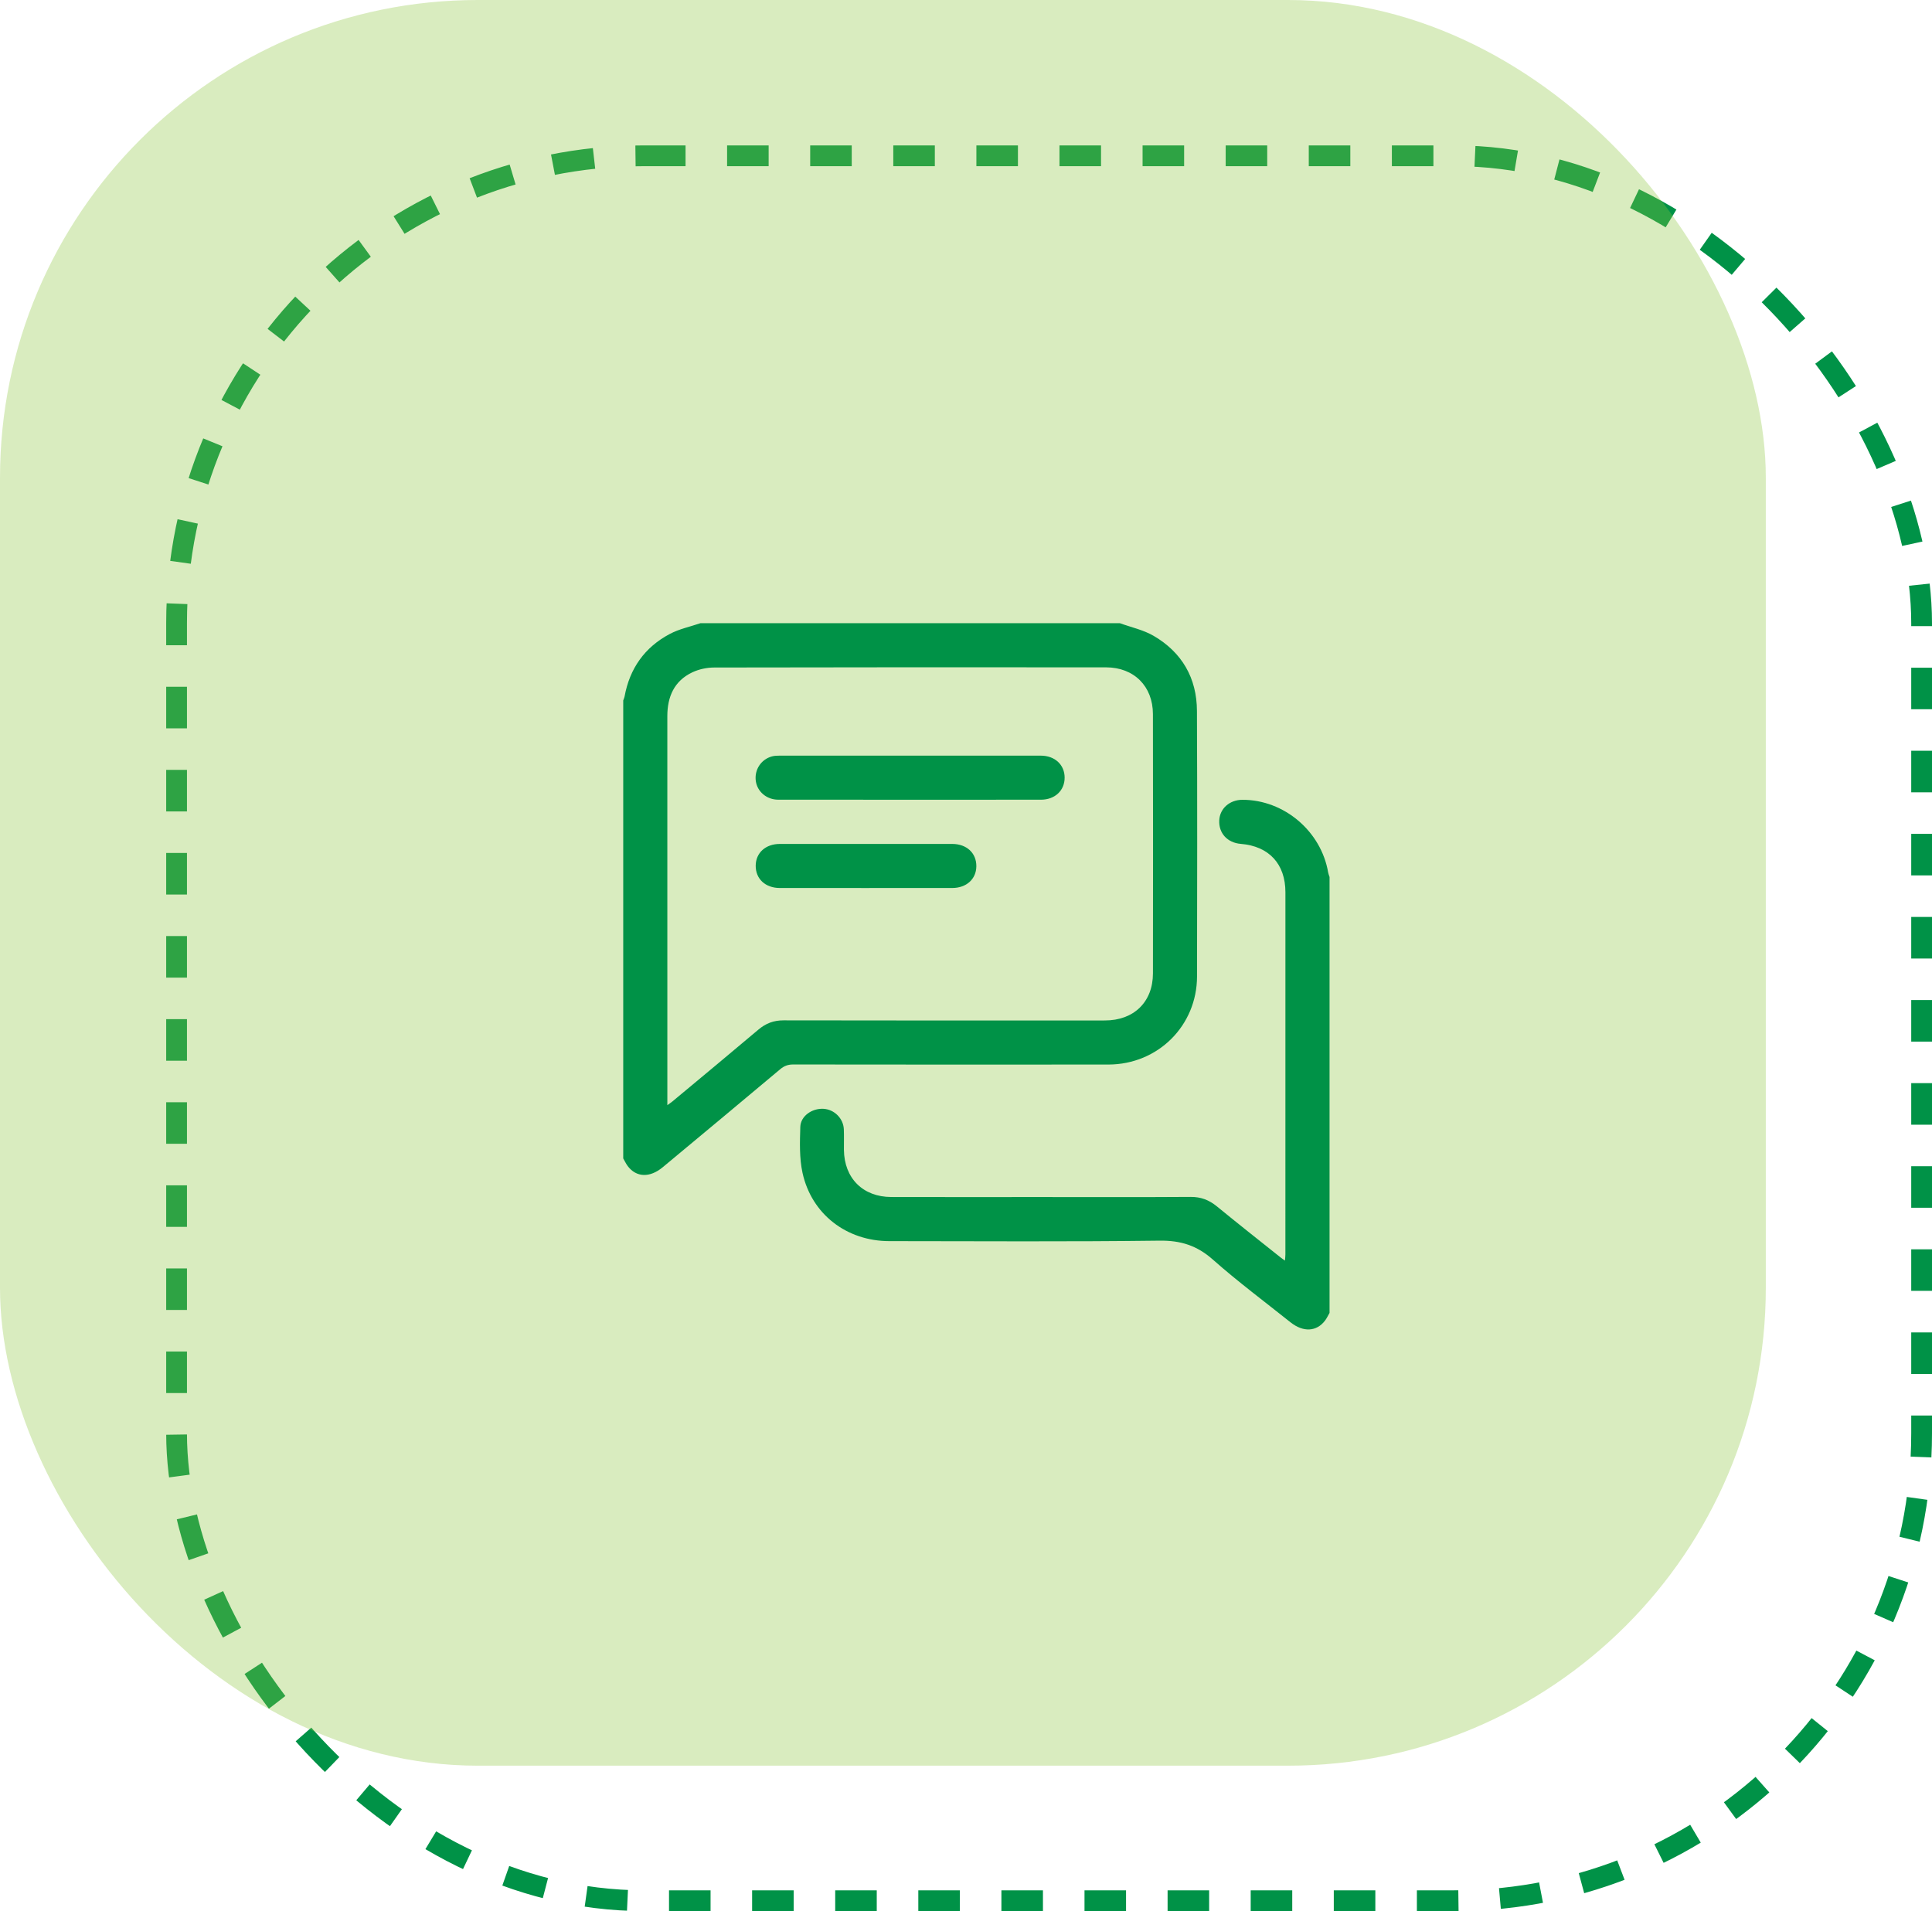 <svg width="93" height="92" viewBox="0 0 93 92" fill="none" xmlns="http://www.w3.org/2000/svg">
<rect x="8.5" y="7.5" width="84" height="84" rx="22.5" stroke="#009247" stroke-dasharray="2 2"/>
<rect width="85" height="85" rx="23" fill="#8BC53F" fill-opacity="0.33"/>
<path fill-rule="evenodd" clip-rule="evenodd" d="M53.906 30C54.452 30.199 55.041 30.323 55.534 30.611C56.898 31.407 57.611 32.642 57.617 34.224C57.636 38.484 57.629 42.745 57.621 47.005C57.617 49.377 55.738 51.245 53.354 51.247C48.297 51.252 43.24 51.25 38.183 51.244C37.935 51.244 37.749 51.31 37.558 51.471C35.677 53.05 33.789 54.621 31.901 56.191C31.279 56.708 30.628 56.683 30.215 56.133C30.131 56.02 30.071 55.889 30 55.766C30 48.417 30 41.068 30 33.719C30.022 33.657 30.052 33.597 30.064 33.534C30.309 32.182 31.032 31.16 32.239 30.52C32.696 30.277 33.224 30.169 33.719 30C40.448 30 47.177 30 53.906 30ZM32.124 53.203C32.246 53.113 32.317 53.066 32.383 53.011C33.76 51.864 35.14 50.721 36.509 49.564C36.865 49.264 37.242 49.119 37.716 49.12C42.873 49.13 48.03 49.128 53.187 49.125C54.581 49.125 55.497 48.234 55.499 46.86C55.505 42.699 55.506 38.538 55.498 34.377C55.496 33.035 54.585 32.127 53.24 32.126C46.955 32.121 40.669 32.12 34.383 32.134C34.029 32.134 33.647 32.215 33.328 32.365C32.452 32.779 32.123 33.541 32.123 34.478C32.124 40.598 32.124 46.718 32.124 52.838C32.124 52.936 32.124 53.035 32.124 53.203Z" fill="#009247"/>
<path fill-rule="evenodd" clip-rule="evenodd" d="M64 63.203C63.929 63.326 63.869 63.458 63.784 63.571C63.377 64.11 62.734 64.144 62.121 63.656C60.867 62.656 59.578 61.695 58.379 60.633C57.618 59.96 56.837 59.713 55.821 59.725C51.484 59.78 47.147 59.751 42.809 59.748C40.757 59.746 39.067 58.456 38.63 56.458C38.475 55.747 38.502 54.986 38.524 54.25C38.54 53.726 39.086 53.35 39.635 53.378C40.155 53.404 40.597 53.838 40.619 54.362C40.633 54.694 40.621 55.026 40.624 55.358C40.639 56.719 41.538 57.621 42.903 57.624C45.259 57.631 47.616 57.626 49.973 57.626C52.418 57.626 54.864 57.636 57.309 57.619C57.806 57.615 58.201 57.767 58.579 58.077C59.588 58.905 60.614 59.712 61.634 60.526C61.693 60.574 61.757 60.615 61.853 60.685C61.862 60.564 61.875 60.473 61.875 60.381C61.876 54.572 61.877 48.763 61.876 42.954C61.875 41.587 61.084 40.734 59.726 40.624C59.081 40.572 58.658 40.108 58.691 39.488C58.72 38.919 59.194 38.502 59.809 38.502C61.812 38.502 63.596 40.016 63.933 42C63.946 42.075 63.977 42.146 64 42.219C64 49.214 64 56.208 64 63.203Z" fill="#009247"/>
<path fill-rule="evenodd" clip-rule="evenodd" d="M43.799 38.499C41.686 38.498 39.572 38.5 37.459 38.497C36.908 38.496 36.458 38.116 36.383 37.607C36.304 37.065 36.628 36.559 37.158 36.413C37.273 36.382 37.398 36.378 37.519 36.377C41.712 36.376 45.906 36.376 50.1 36.377C50.776 36.377 51.247 36.814 51.248 37.434C51.25 38.056 50.781 38.497 50.107 38.498C48.004 38.5 45.902 38.499 43.799 38.499Z" fill="#009247"/>
<path fill-rule="evenodd" clip-rule="evenodd" d="M41.654 42.749C40.282 42.749 38.91 42.75 37.538 42.748C36.841 42.748 36.37 42.307 36.377 41.67C36.383 41.054 36.855 40.627 37.538 40.627C40.305 40.626 43.071 40.626 45.837 40.627C46.533 40.627 47.005 41.068 46.998 41.705C46.991 42.321 46.519 42.748 45.836 42.748C44.442 42.75 43.048 42.749 41.654 42.749Z" fill="#009247"/>
</svg>
